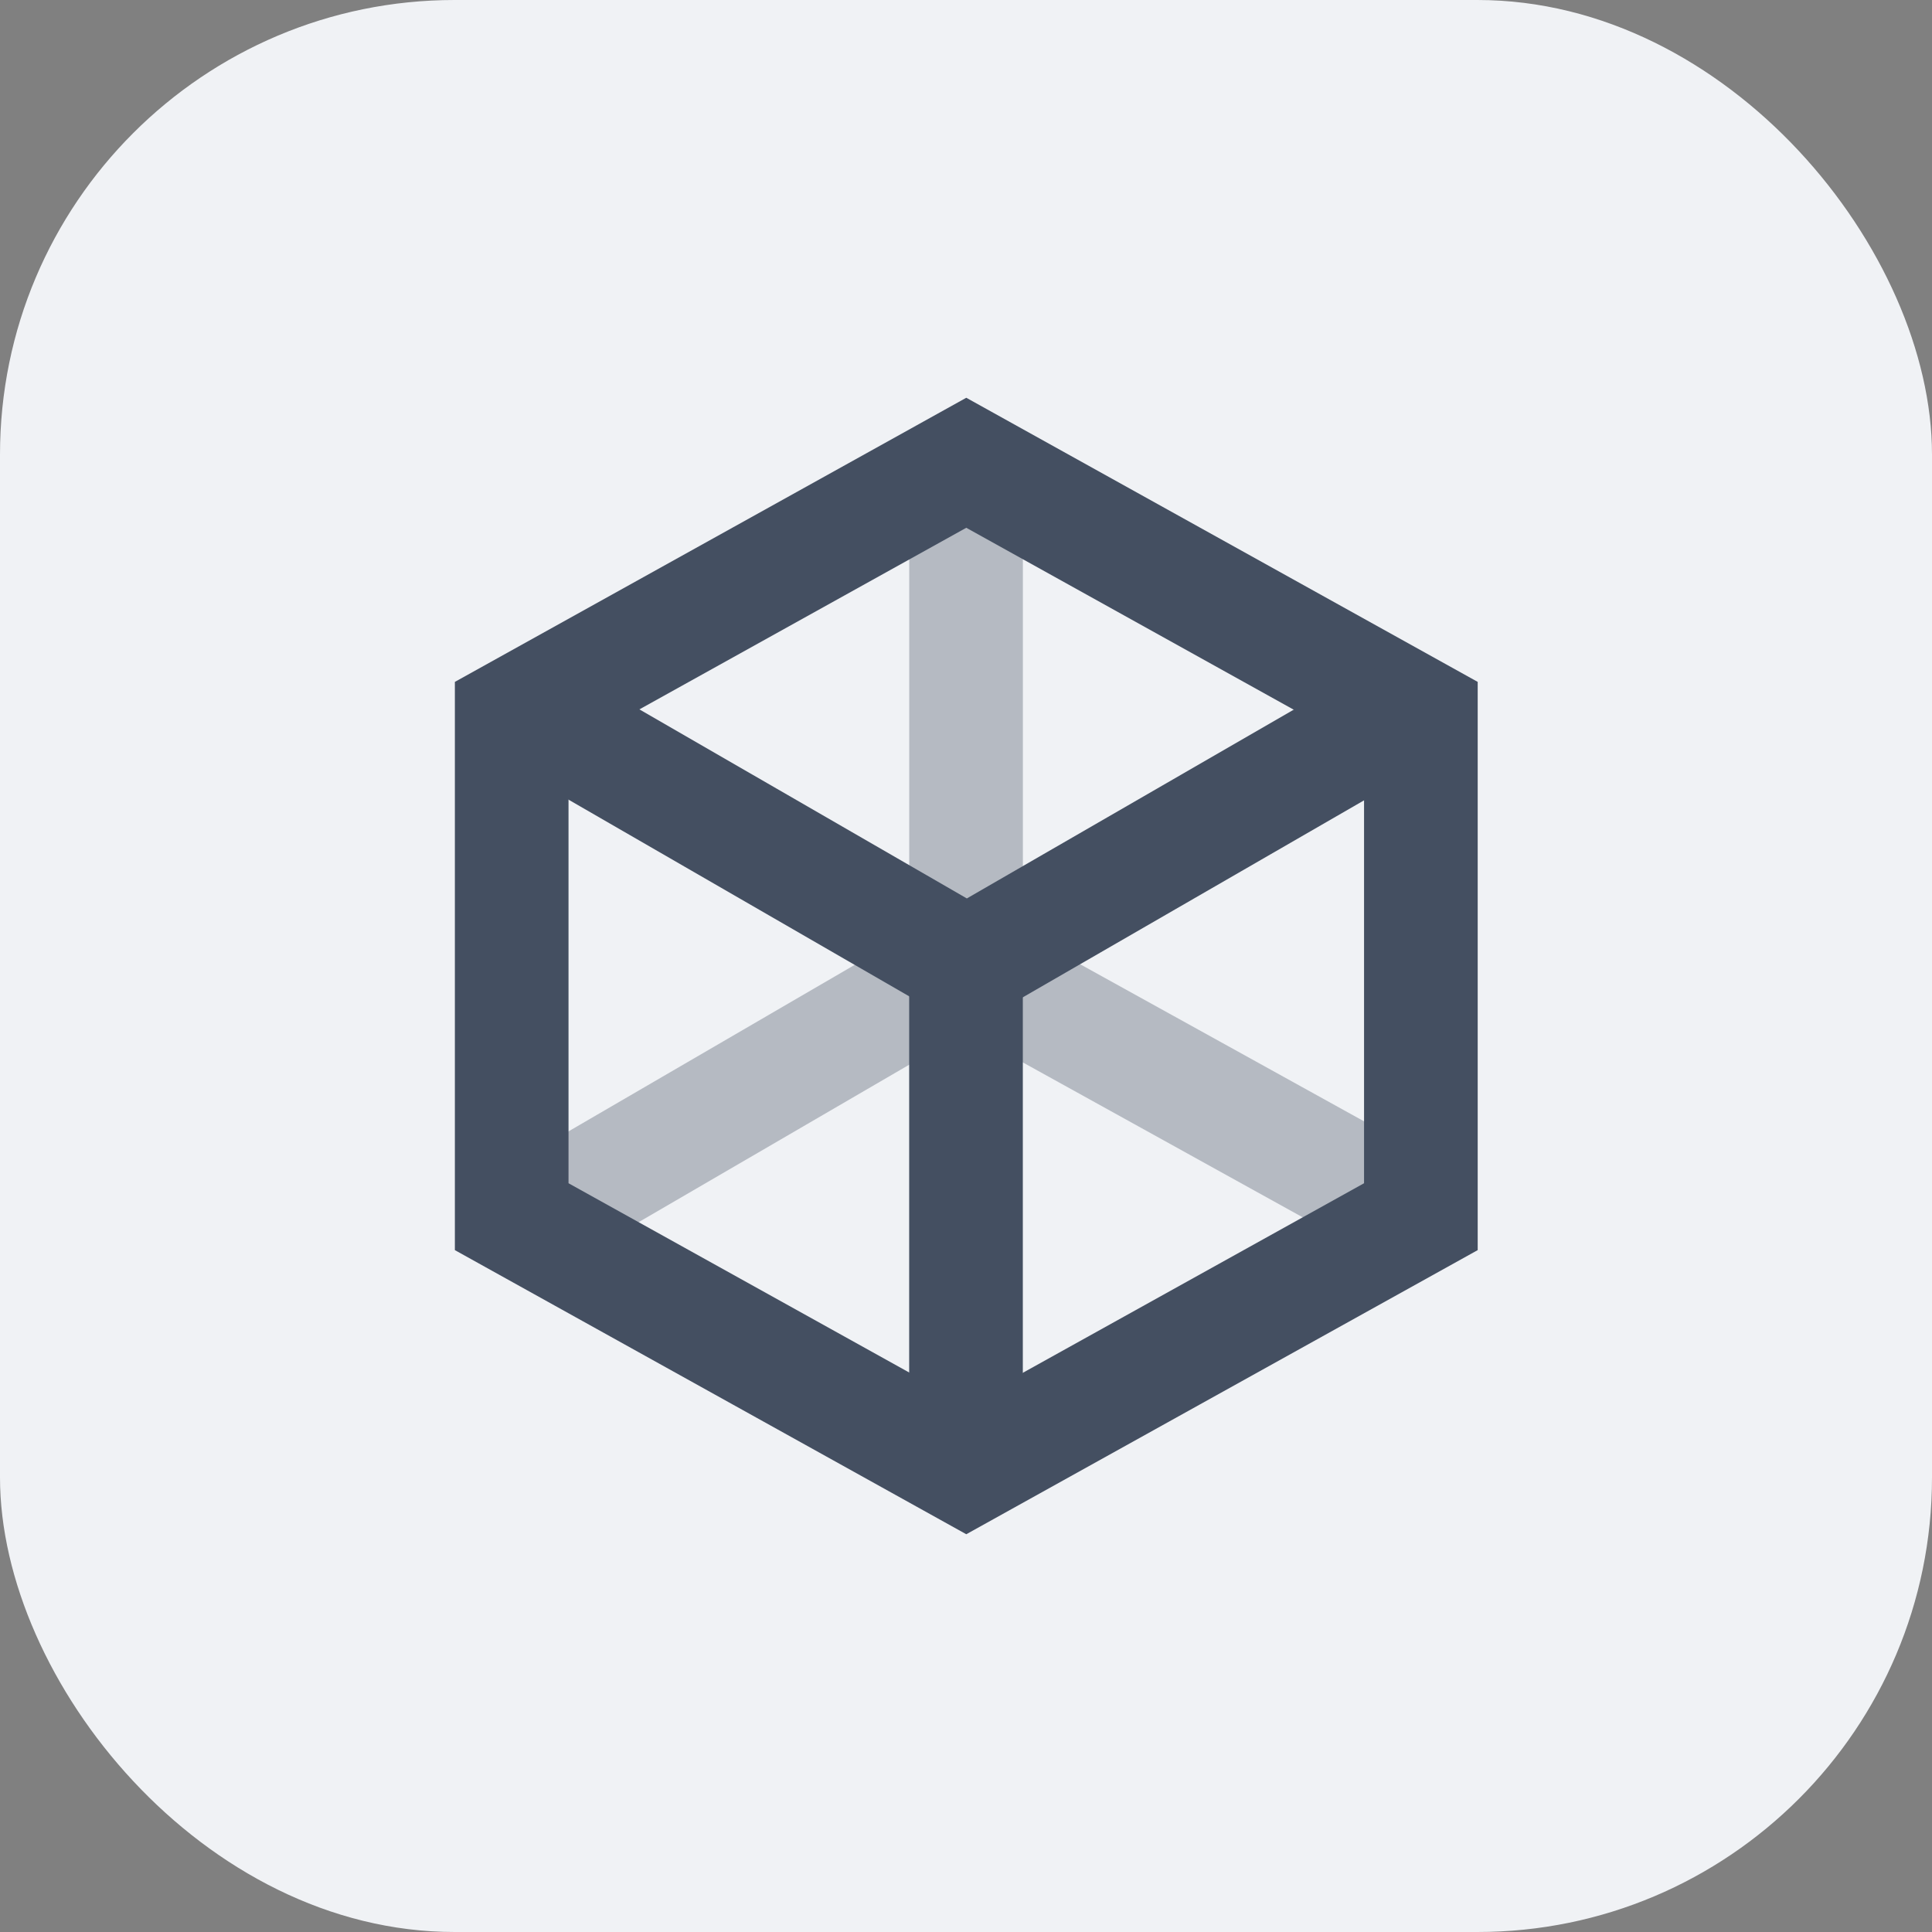 <svg xmlns="http://www.w3.org/2000/svg" xmlns:xlink="http://www.w3.org/1999/xlink" width="34" height="34" viewBox="0 0 34 34">
  <rect x="0" y="0" width="34" height="34" fill="#808080" stroke="none"/>
  <defs>
    <clipPath id="clip-legend__shells_nor">
      <rect width="34" height="34"/>
    </clipPath>
  </defs>
  <g id="legend__shells_nor" data-name="legend_ shells_nor" clip-path="url(#clip-legend__shells_nor)">
    <g id="功能按钮">
      <rect id="功能按钮-2" data-name="功能按钮" width="34" height="34" rx="8" fill="#f0f2f5"/>
    </g>
    <g id="组_2097" data-name="组 2097" transform="translate(116.405 -150)">
      <g id="组_2092" data-name="组 2092" opacity="0.34">
        <path id="路径_1729" data-name="路径 1729" d="M-106.7,172.245a1,1,0,0,1-.865-.5,1,1,0,0,1,.361-1.367l6.8-3.956v-7.95a1,1,0,0,1,1-1,1,1,0,0,1,1,1V167a1,1,0,0,1-.5.864l-7.294,4.245A1,1,0,0,1-106.7,172.245Z" fill="#444f61"/>
      </g>
      <g id="组_2093" data-name="组 2093" opacity="0.34">
        <path id="路径_1730" data-name="路径 1730" d="M-91.736,172.245a1,1,0,0,1-.483-.125l-7.671-4.245a1,1,0,0,1-.39-1.359,1,1,0,0,1,1.359-.391l7.671,4.245a1,1,0,0,1,.39,1.359A1,1,0,0,1-91.736,172.245Z" fill="#444f61"/>
      </g>
      <g id="组_2094" data-name="组 2094">
        <path id="路径_1731" data-name="路径 1731" d="M-99.4,157l-9,5v10l9,5,9-5V162Zm7,13.823-7,3.889-7-3.889v-7.646l7-3.889,7,3.889Z" fill="#444f61"/>
      </g>
      <g id="组_2095" data-name="组 2095">
        <path id="路径_1732" data-name="路径 1732" d="M-99.39,167.965a1,1,0,0,1-.5-.134l-7.294-4.211a1,1,0,0,1-.366-1.366,1,1,0,0,1,1.366-.366l6.794,3.923,6.764-3.906a1,1,0,0,1,1.366.366,1,1,0,0,1-.366,1.367l-7.264,4.193A1,1,0,0,1-99.39,167.965Z" fill="#444f61"/>
      </g>
      <g id="组_2096" data-name="组 2096">
        <rect id="矩形_610" data-name="矩形 610" width="2" height="9.254" transform="translate(-100.405 167)" fill="#444f61"/>
      </g>
    </g>
  </g>
</svg>

